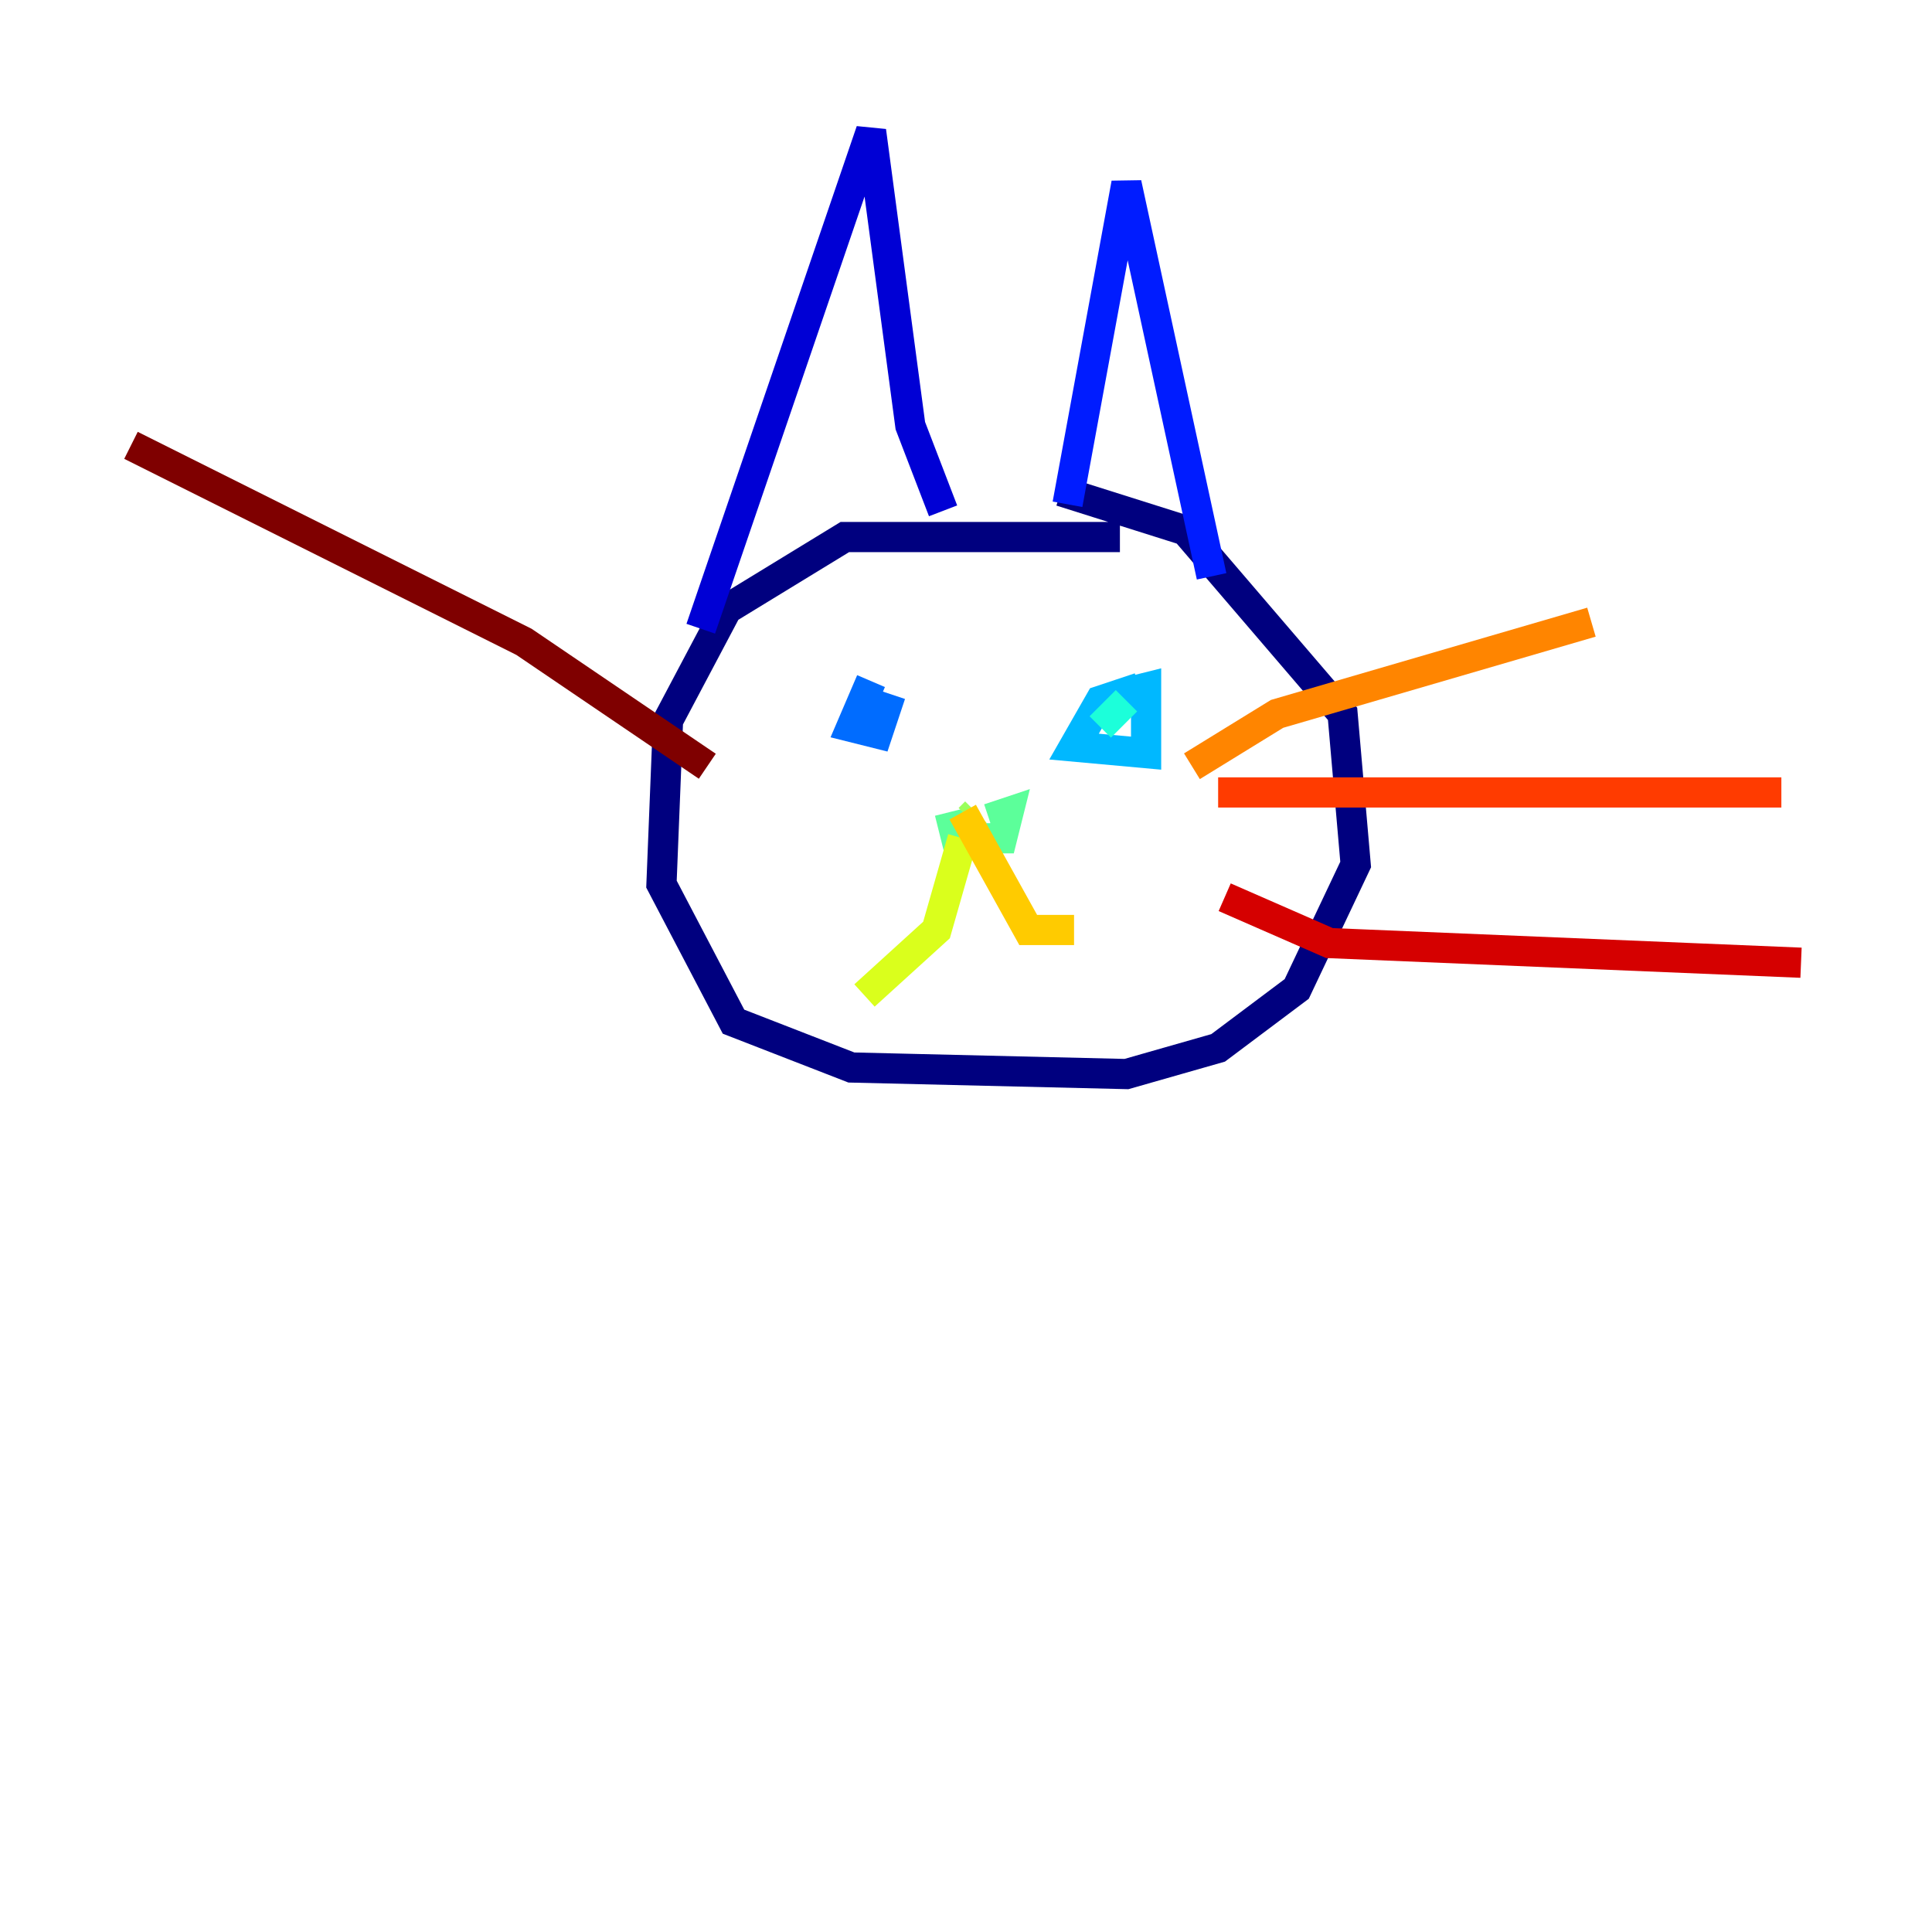 <?xml version="1.0" encoding="utf-8" ?>
<svg baseProfile="tiny" height="128" version="1.2" viewBox="0,0,128,128" width="128" xmlns="http://www.w3.org/2000/svg" xmlns:ev="http://www.w3.org/2001/xml-events" xmlns:xlink="http://www.w3.org/1999/xlink"><defs /><polyline fill="none" points="74.197,35.58 55.973,35.58 48.163,40.352 44.258,47.729 43.824,58.576 48.597,67.688 56.407,70.725 74.63,71.159 80.705,69.424 85.912,65.519 89.817,57.275 88.949,47.295 78.536,35.146 70.291,32.542" stroke="#00007f" stroke-width="2" /><polyline fill="none" points="46.427,41.654 57.709,8.678 60.312,28.203 62.481,33.844" stroke="#0000d5" stroke-width="2" /><polyline fill="none" points="70.725,33.41 74.63,12.149 80.271,38.183" stroke="#001cff" stroke-width="2" /><polyline fill="none" points="57.709,45.125 56.407,48.163 58.142,48.597 59.01,45.993" stroke="#006cff" stroke-width="2" /><polyline fill="none" points="75.498,45.559 72.895,46.427 71.159,49.464 75.932,49.898 75.932,45.559 74.197,45.993" stroke="#00b8ff" stroke-width="2" /><polyline fill="none" points="74.63,46.427 72.895,48.163" stroke="#1cffda" stroke-width="2" /><polyline fill="none" points="62.915,53.803 63.349,55.539 66.386,55.539 66.82,53.803 65.519,54.237" stroke="#5cff9a" stroke-width="2" /><polyline fill="none" points="64.651,53.803 64.217,54.237" stroke="#9aff5c" stroke-width="2" /><polyline fill="none" points="63.783,55.539 62.047,61.614 57.275,65.953" stroke="#daff1c" stroke-width="2" /><polyline fill="none" points="63.783,53.803 68.122,61.614 71.159,61.614" stroke="#ffcb00" stroke-width="2" /><polyline fill="none" points="78.969,50.766 84.61,47.295 105.437,41.22" stroke="#ff8500" stroke-width="2" /><polyline fill="none" points="80.705,52.502 118.02,52.502" stroke="#ff3b00" stroke-width="2" /><polyline fill="none" points="81.139,59.444 88.081,62.481 119.322,63.783" stroke="#d50000" stroke-width="2" /><polyline fill="none" points="46.861,50.766 34.712,42.522 8.678,29.505" stroke="#7f0000" stroke-width="2" /></svg>